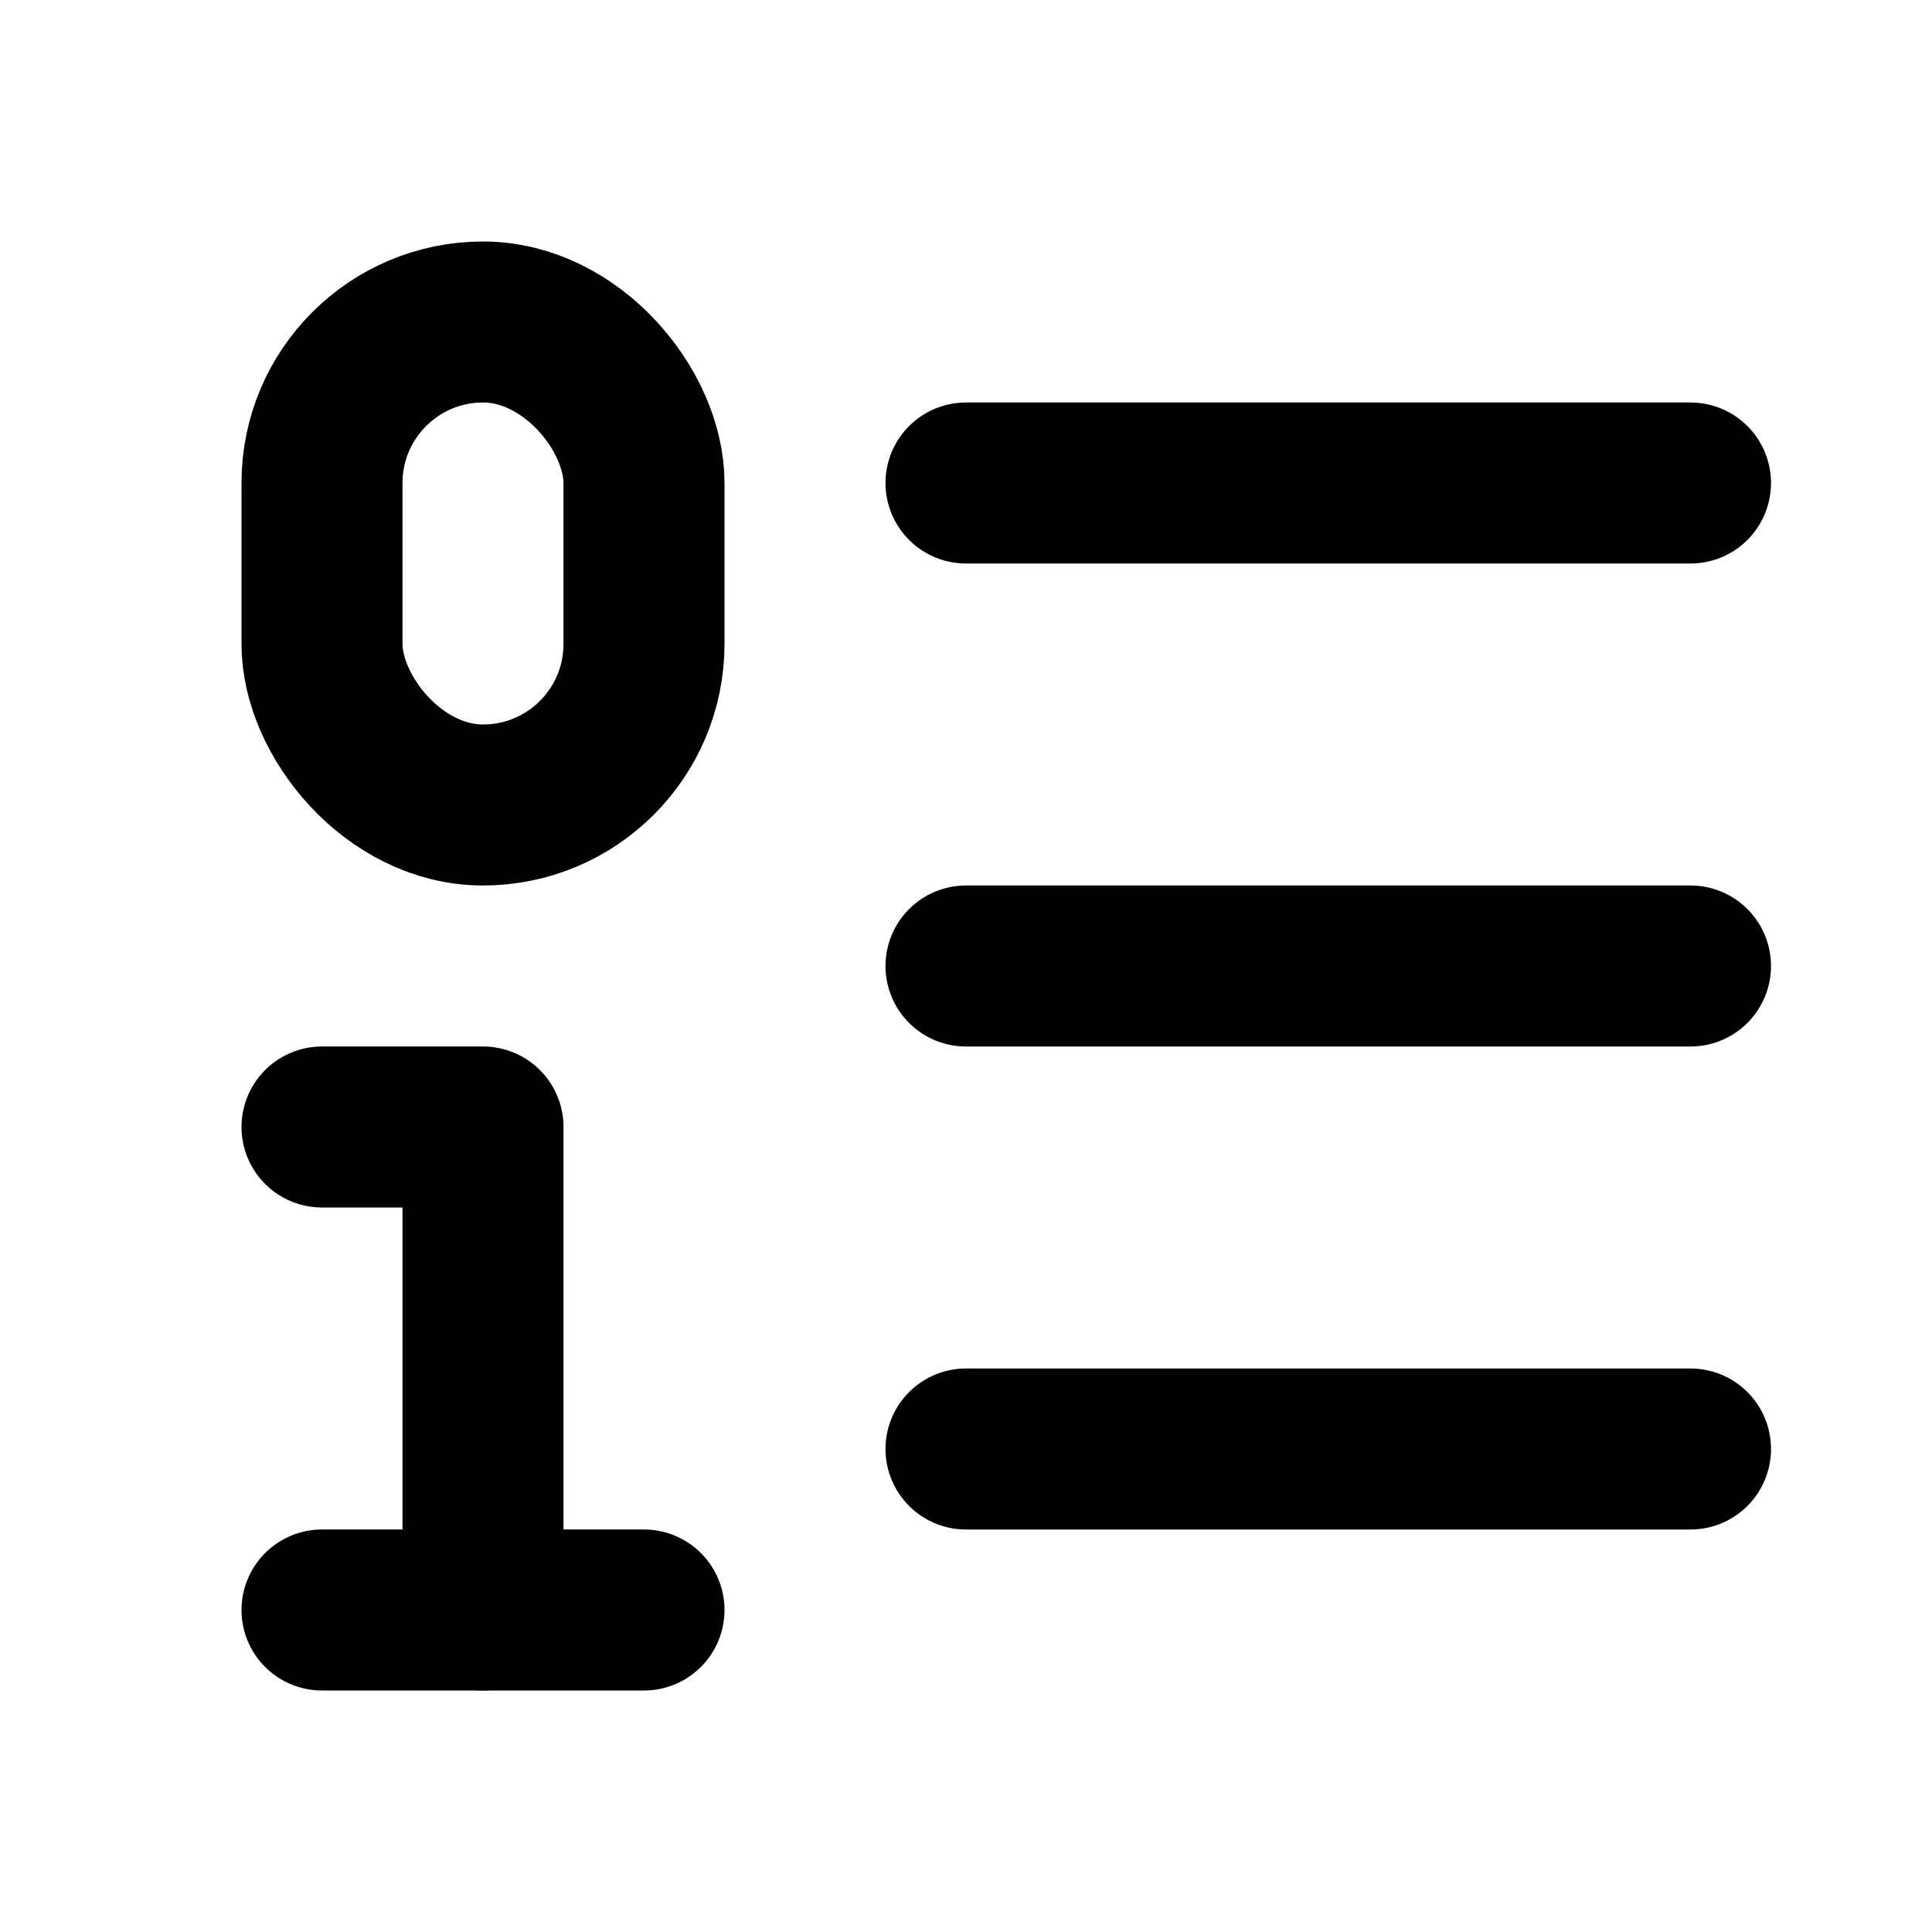 <svg
  xmlns="http://www.w3.org/2000/svg"
  width="24"
  height="24"
  viewBox="0 0 24 24"
  fill="none"
  stroke="currentColor"
  stroke-width="2"
  stroke-linecap="round"
  stroke-linejoin="round"
>
  <path d="M12 12h9" />
  <path d="M12 18h9" />
  <path d="M12 6h9" />
  <path d="M4 14h2v6" />
  <path d="M4 20h4" />
  <rect x="4" y="4" width="4" height="6" rx="2" />
</svg>
